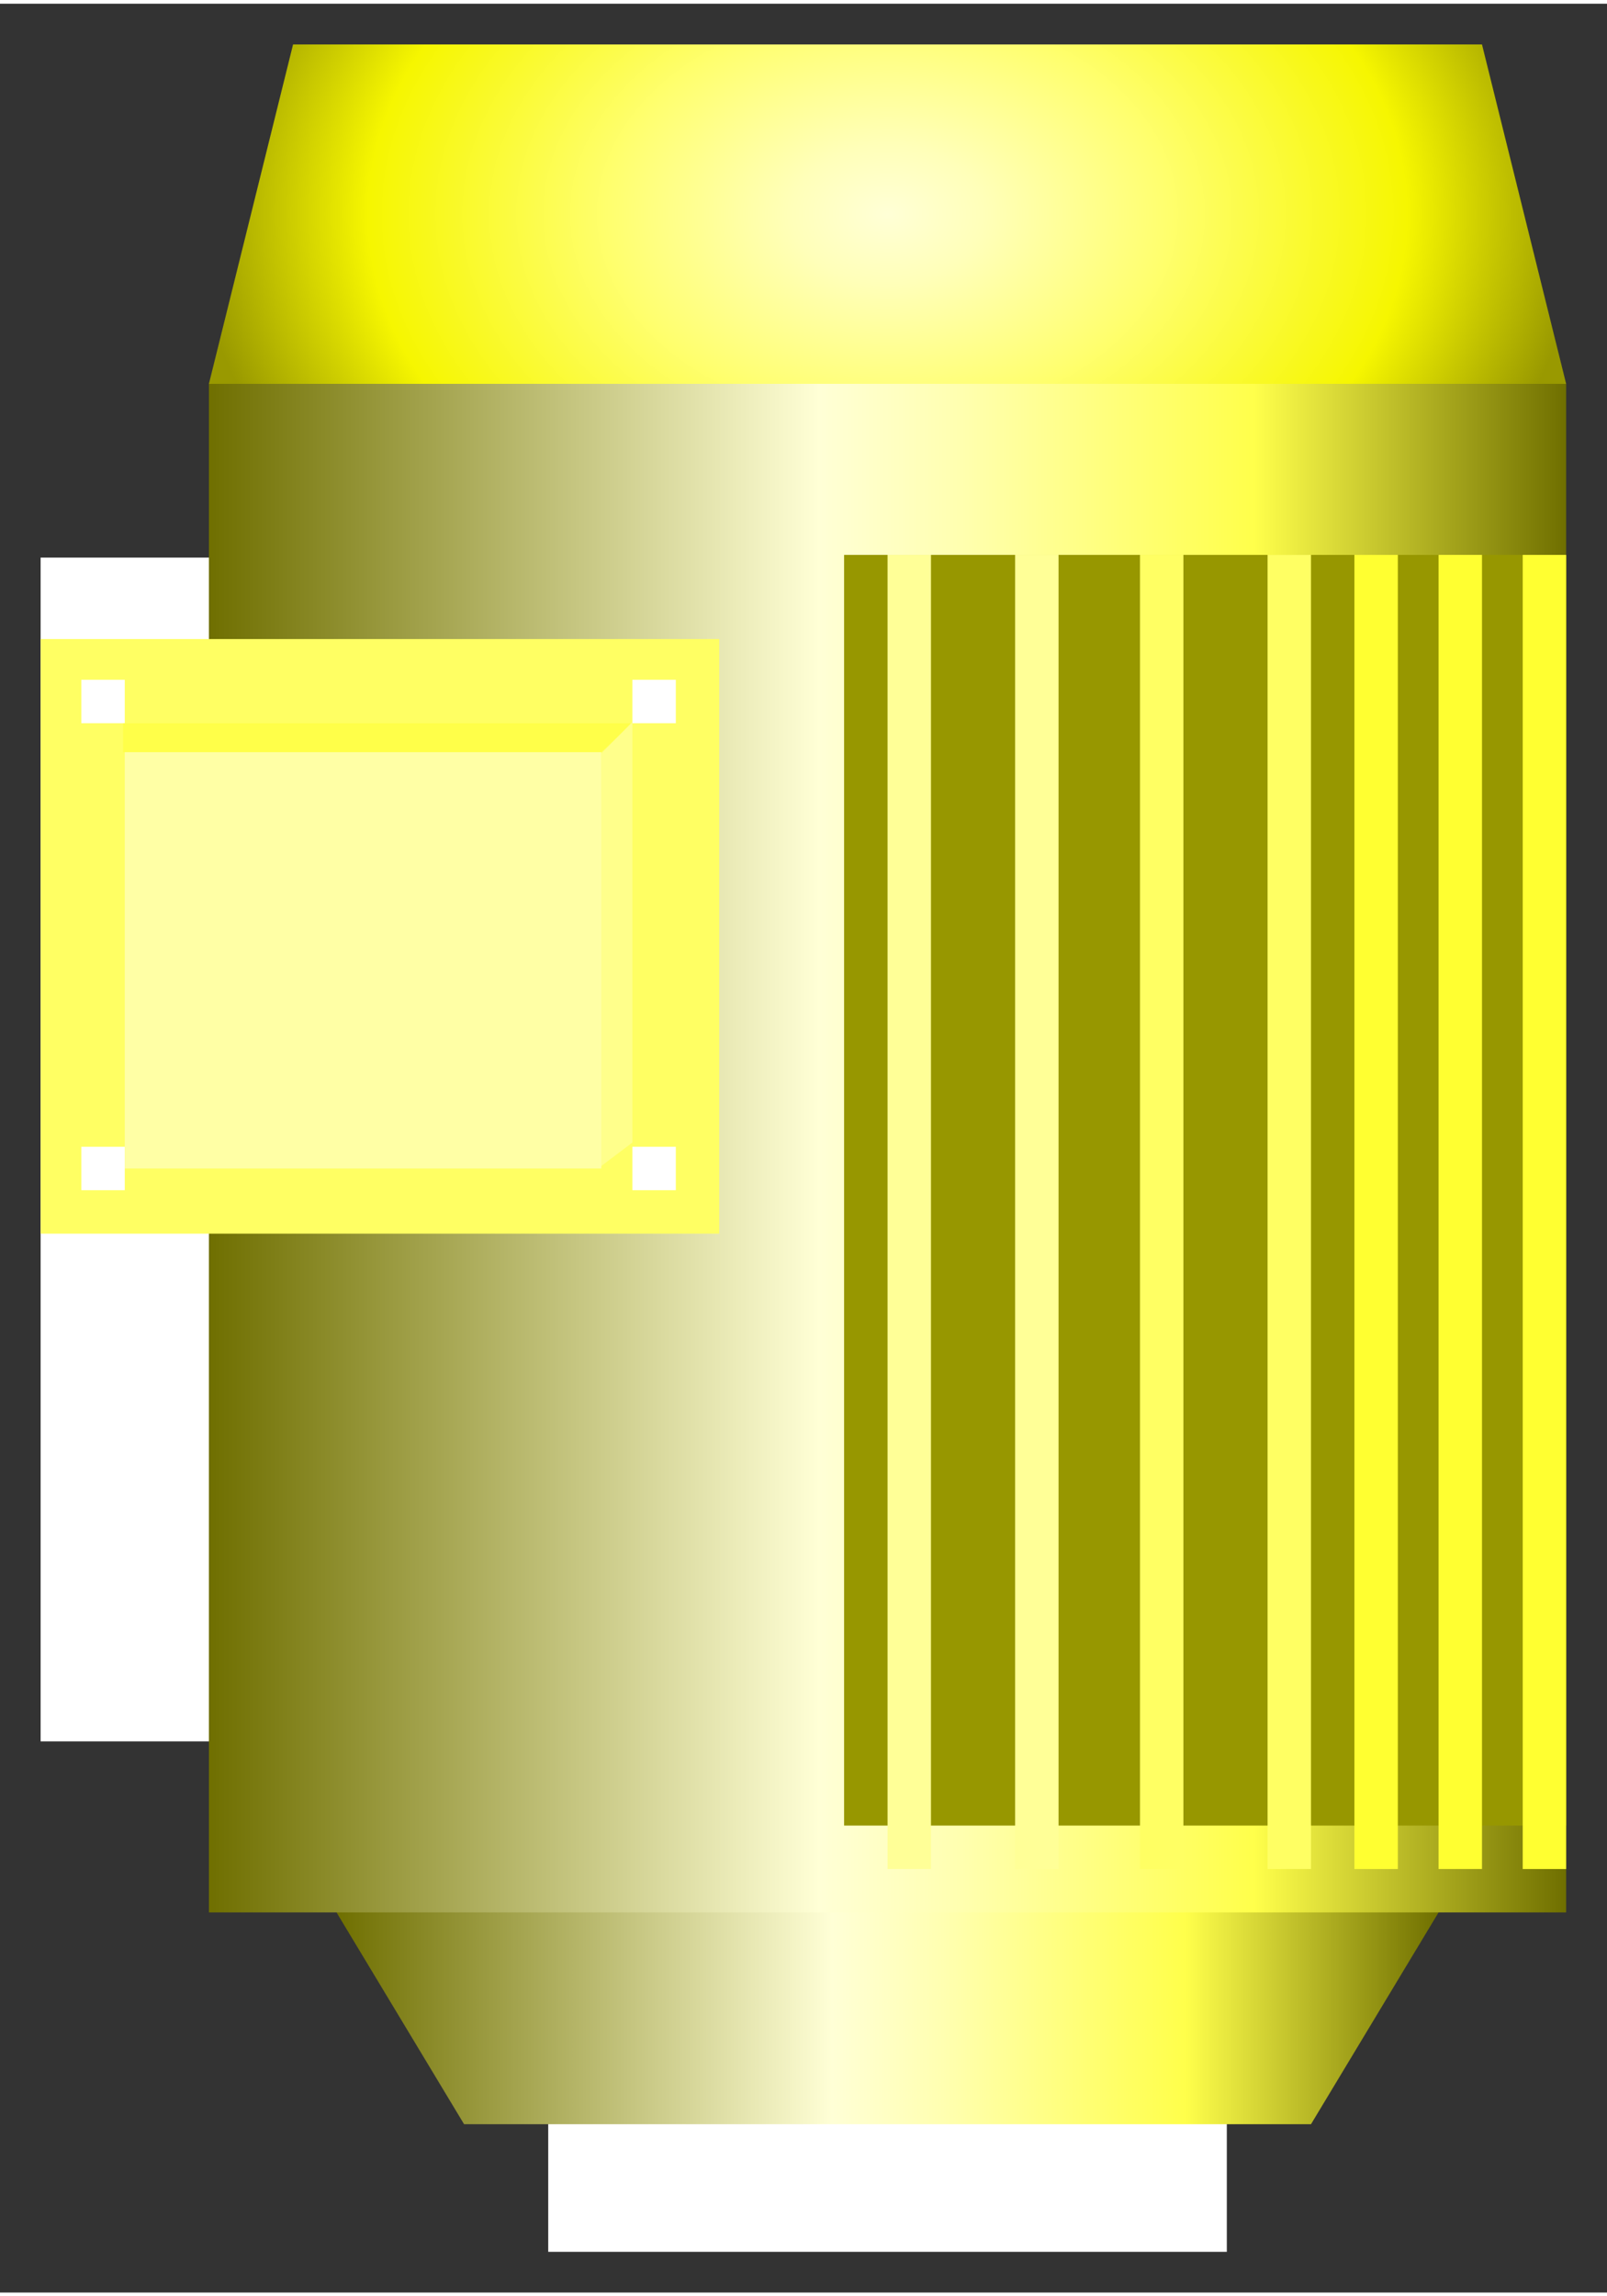 <!DOCTYPE svg PUBLIC "-//W3C//DTD SVG 1.1//EN" "http://www.w3.org/Graphics/SVG/1.1/DTD/svg11.dtd"><svg version="1.1" xmlns="http://www.w3.org/2000/svg" xmlns:xlink="http://www.w3.org/1999/xlink" width="140px" height="200px" viewBox="0 0 79.006 112.5" enable-background="new 0 0 79.006 112.5" xml:space="preserve">
<rect x="0" y="0" width="79.006" height="112.5" fill="#333333" stroke="none"/>
<g id="Group_Base" transform="matrix(7.549789E-08,1,-1,7.549789E-08,79,0)">
	<path d="M27.224,77.003V66.788h58.185v10.215H27.224z" fill="#FFFFFF" />
</g>
<g id="Group_Shaft" transform="matrix(7.549789E-08,1,-1,7.549789E-08,79,0)">
	<path d="M102.979,18.685h7.52v33.363h-7.52V18.685z" fill="#FFFFFF" />
</g>
<g id="Group_MotorBody" transform="matrix(7.549789E-08,1,-1,7.549789E-08,79,0)">
	<linearGradient id="SVGID_1_" gradientUnits="userSpaceOnUse" x1="92.779" y1="62.456" x2="92.779" y2="8.275">
		<stop offset="0" style="stop-color:#6F6F00" />
		<stop offset="0.45" style="stop-color:#FFFFD6" />
		<stop offset="0.55" style="stop-color:#FFFFB1" />
		<stop offset="0.76" style="stop-color:#FFFF4F" />
		<stop offset="0.77" style="stop-color:#FFFF4B" />
		<stop offset="1" style="stop-color:#6F6F00" />
	</linearGradient>
	<path fill="url(#SVGID_1_)" d="M93.816,8.275l10.41,6.272v41.637l-10.41,6.271l-12.483-27.09L93.816,8.275z" />
	<linearGradient id="SVGID_2_" gradientUnits="userSpaceOnUse" x1="48.487" y1="68.73" x2="48.487" y2="2.003">
		<stop offset="0" style="stop-color:#6F6F00" />
		<stop offset="0.45" style="stop-color:#FFFFD6" />
		<stop offset="0.55" style="stop-color:#FFFFB1" />
		<stop offset="0.76" style="stop-color:#FFFF4F" />
		<stop offset="0.77" style="stop-color:#FFFF4B" />
		<stop offset="1" style="stop-color:#6F6F00" />
	</linearGradient>
	<path fill="url(#SVGID_2_)" d="M93.816,68.729H18.683c0,0-15.641-24.99-15.525-34.432C3.268,25.34,18.683,2.003,18.683,2.003   h75.133V68.729" />
	<path fill="#FFFF63" d="M31.228,77.003V43.64h29.226v33.363H31.228z" />
	
		<radialGradient id="SVGID_3_" cx="10.343" cy="35.366" r="24.317" gradientTransform="matrix(1 0 0 1.4 0 -14.146)" gradientUnits="userSpaceOnUse">
		<stop offset="0" style="stop-color:#FFFFD6" />
		<stop offset="0.14" style="stop-color:#FFFFB9" />
		<stop offset="0.4" style="stop-color:#FFFF6F" />
		<stop offset="0.75" style="stop-color:#F6F600" />
		<stop offset="1" style="stop-color:#999900" />
	</radialGradient>
	<path fill="url(#SVGID_3_)" d="M18.683,68.729L2.002,64.592V6.14l16.681-4.137" />
	<path d="M33.229,72.866h2.135v2.135h-2.135V72.866z" fill="#FFFFFF" />
	<path d="M56.183,72.866h2.135v2.135h-2.135V72.866z" fill="#FFFFFF" />
	<path d="M56.183,45.774h2.135v2.136h-2.135V45.774z" fill="#FFFFFF" />
	<path d="M33.229,45.774h2.135v2.136h-2.135V45.774z" fill="#FFFFFF" />
</g>
<g id="Group_WiringBox" transform="matrix(7.549789E-08,1,-1,7.549789E-08,79,0)">
	<polygon fill="#FFFF49" points="36.789,72.95 35.365,72.95 35.365,47.91 36.789,49.438  " />
	<polygon fill="#FFFF8B" points="36.846,49.438 35.305,47.91 55.977,47.91 57.189,49.521  " />
	<rect x="36.789" y="49.438" fill="#FFFFA5" width="20.462" height="23.428" />
</g>
<g id="Group_HeatSinkBackground" transform="matrix(7.549789E-08,1,-1,7.549789E-08,79,0)">
	<path fill="#979700" d="M27.091,2.003h62.456v35.498H27.091V2.003z" />
</g>
<g id="Group_HeatSink" transform="matrix(7.549789E-08,1,-1,7.549789E-08,79,0)">
	<path fill="#FFFF97" d="M27.091,26.958h64.591v2.135H27.091V26.958z" />
	<path fill="#FFFF97" d="M27.091,33.23h64.591v2.135H27.091V33.23z" />
	<path fill="#FFFF63" d="M27.091,14.547h64.591v2.135H27.091V14.547z" />
	<path fill="#FFFF63" d="M27.091,20.819h64.591v2.135H27.091V20.819z" />
	<path fill="#FFFF31" d="M27.091,10.277h64.591v2.135H27.091V10.277z" />
	<path fill="#FFFF31" d="M27.091,6.14h64.591v2.135H27.091V6.14z" />
	<path fill="#FFFF31" d="M27.091,2.003h64.591v2.135H27.091V2.003z" />
</g>
</svg>